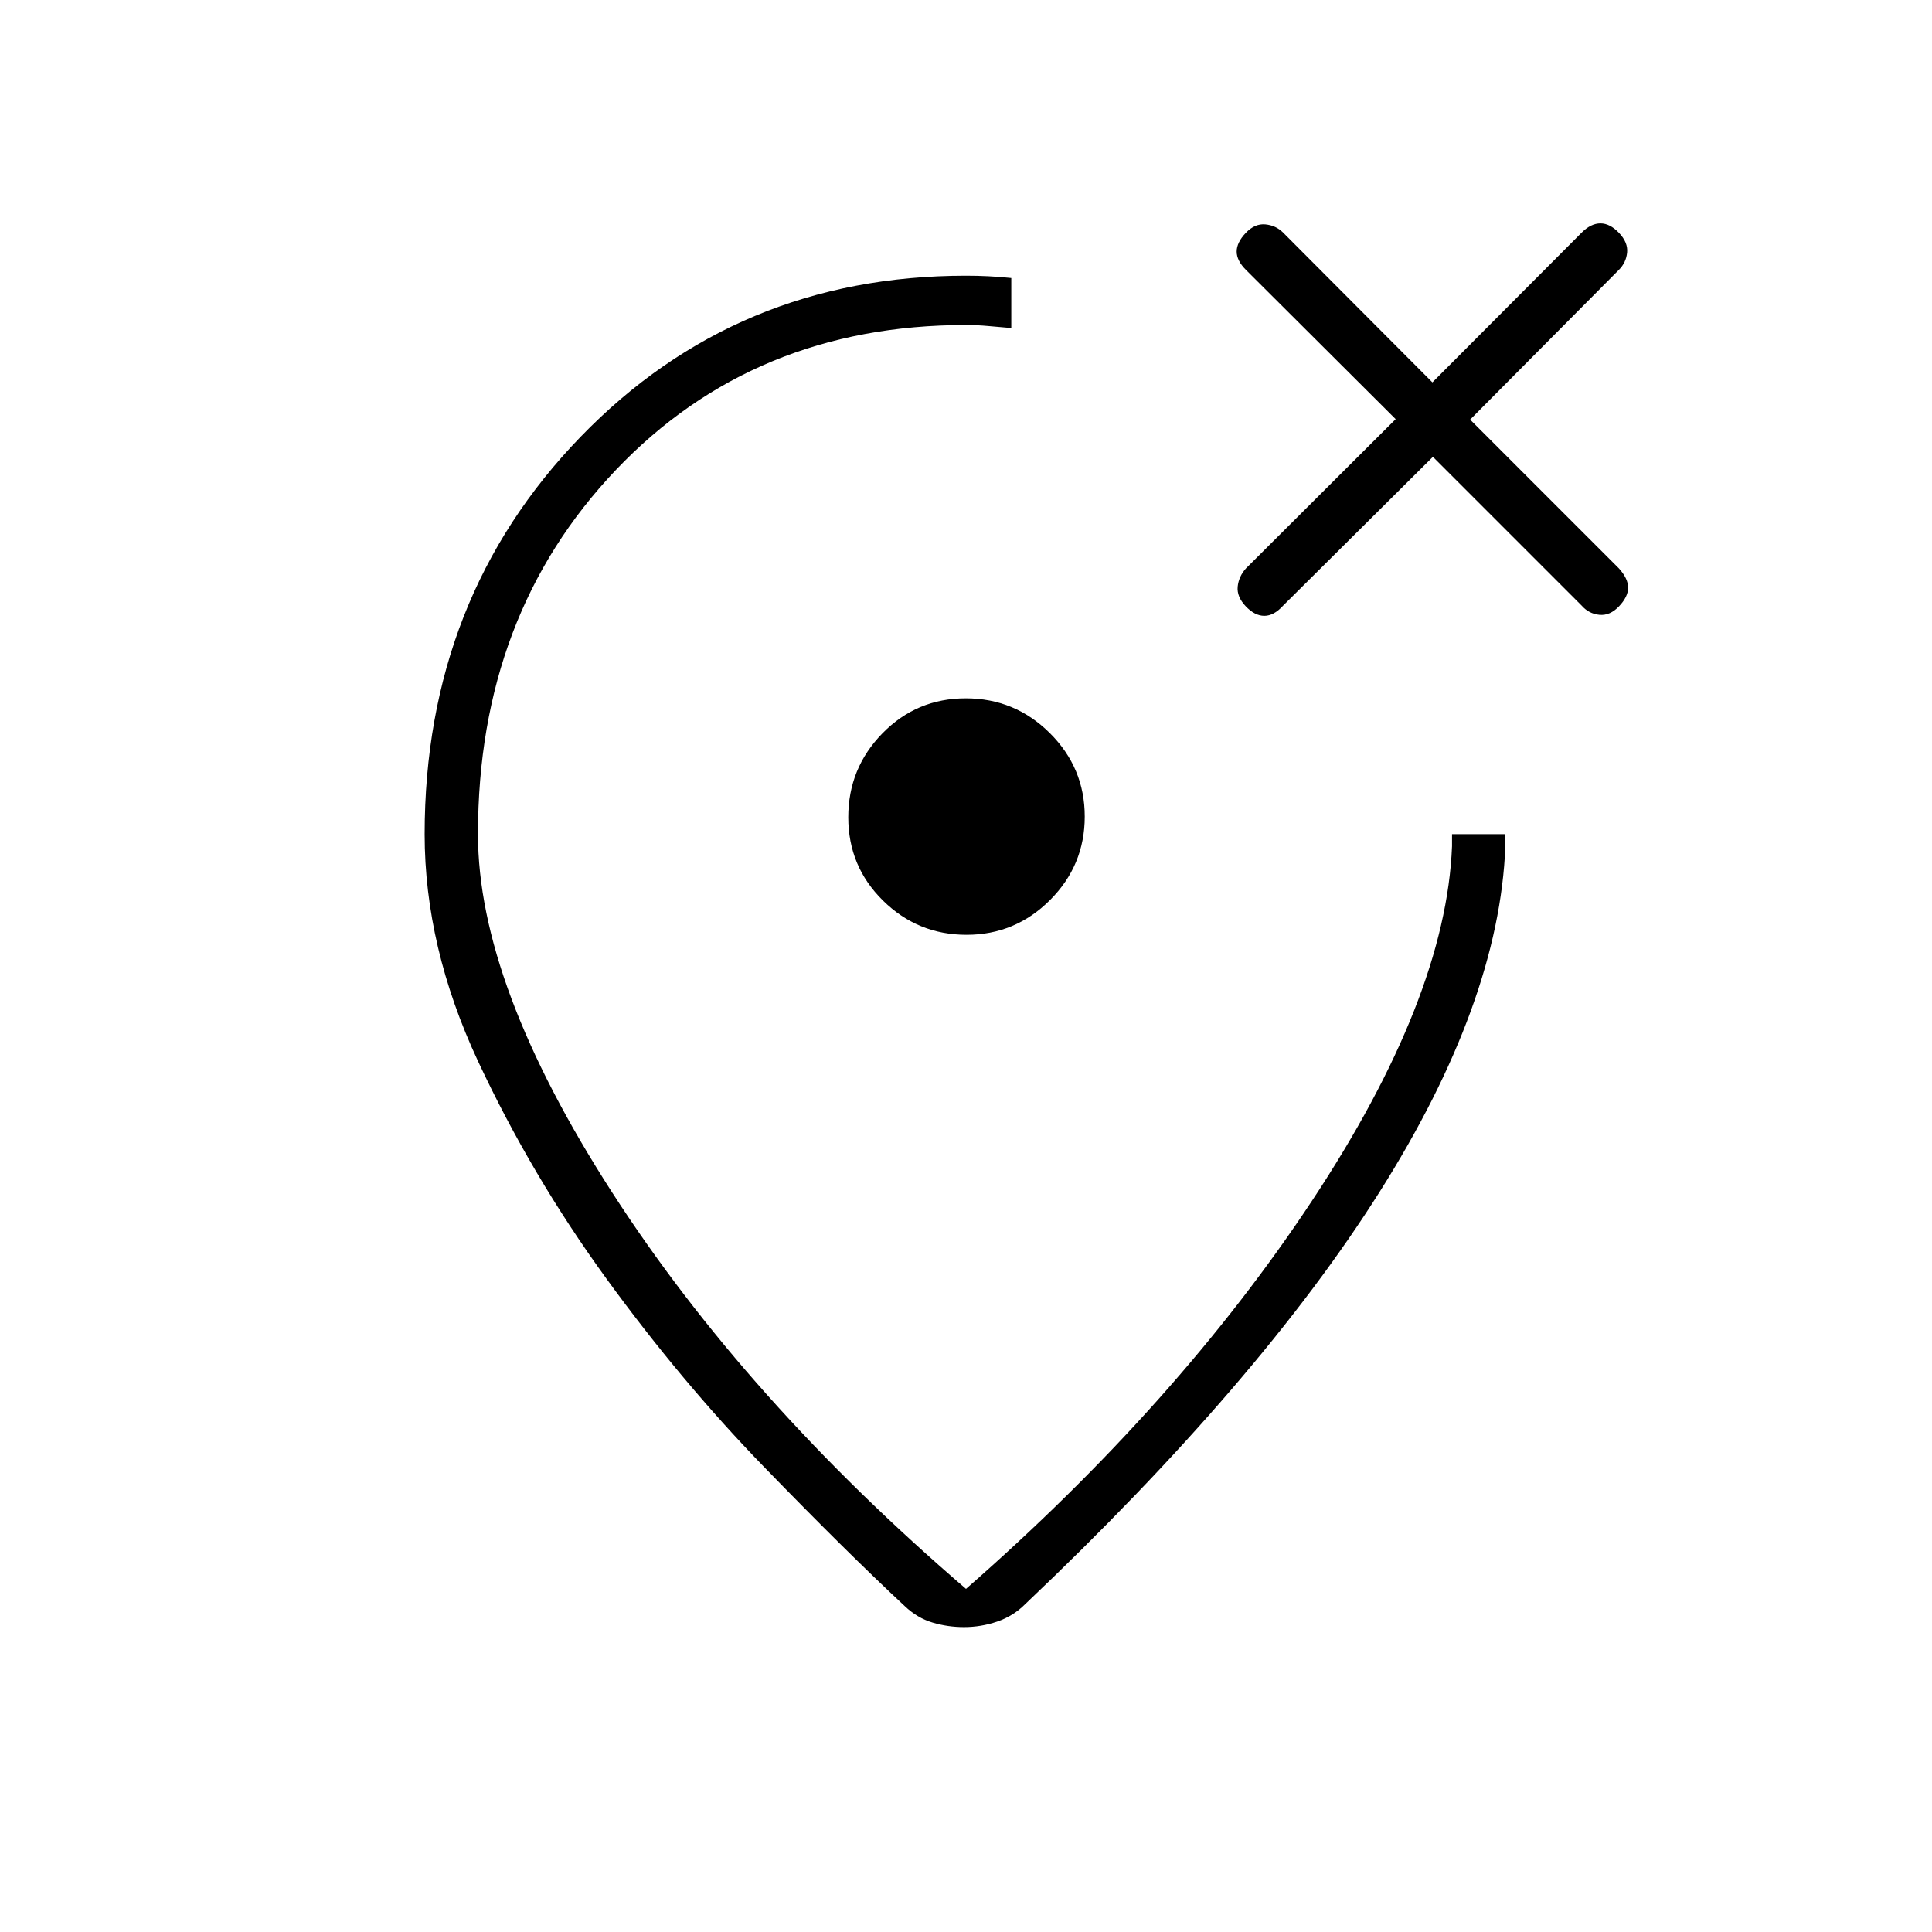 <svg xmlns="http://www.w3.org/2000/svg" height="24" viewBox="0 -960 960 960" width="24"><path d="M480-823q5.71 0 11.14.27 5.43.26 11.36.88V-797q-6-.5-11.5-1t-11-.5q-105.4 0-173.95 72-68.55 72-68.55 181 0 74.5 66.5 177.75T480-170.5q105.27-92.07 171.89-192.78Q718.5-464 721.5-539.5v-6h26.14q0 2 .18 3.33.18 1.34.18 2.67-3 77.56-62.5 171.78T509.5-163q-5.94 6-13.99 8.75-8.06 2.75-16.51 2.75-8 0-15.6-2.25-7.61-2.25-13.9-8.25-29-27-70-69.25t-78.25-93.5Q264-376 237.5-432.75T211-545.5q0-117.38 77.49-197.44T480-823Zm0 269Zm232-179 73.92 73.92q3.58 4.08 8.83 4.58t9.75-4.25q4.5-4.75 4.5-9.25t-4.58-9.58L730.5-751.5l73.92-74.42q3.58-3.58 4.08-8.58t-4-9.75Q800-849 795.25-849t-9.33 4.58L711.75-770l-74.17-74.42q-3.58-3.58-8.83-4.08t-9.75 4.25q-4.5 4.75-4.5 9.25t4.58 9.08l74.42 74.19-74.42 74.19q-3.58 4.04-4.08 9.04-.5 5 4 9.75t9.25 4.75q4.75 0 9.33-5.08L712-733ZM480.26-495.5q24.24 0 41.49-17.26Q539-530.02 539-554.26t-17.37-41.49Q504.27-613 479.88-613q-24.38 0-41.38 17.37-17 17.36-17 41.75 0 24.38 17.26 41.38 17.26 17 41.5 17Z"/></svg>